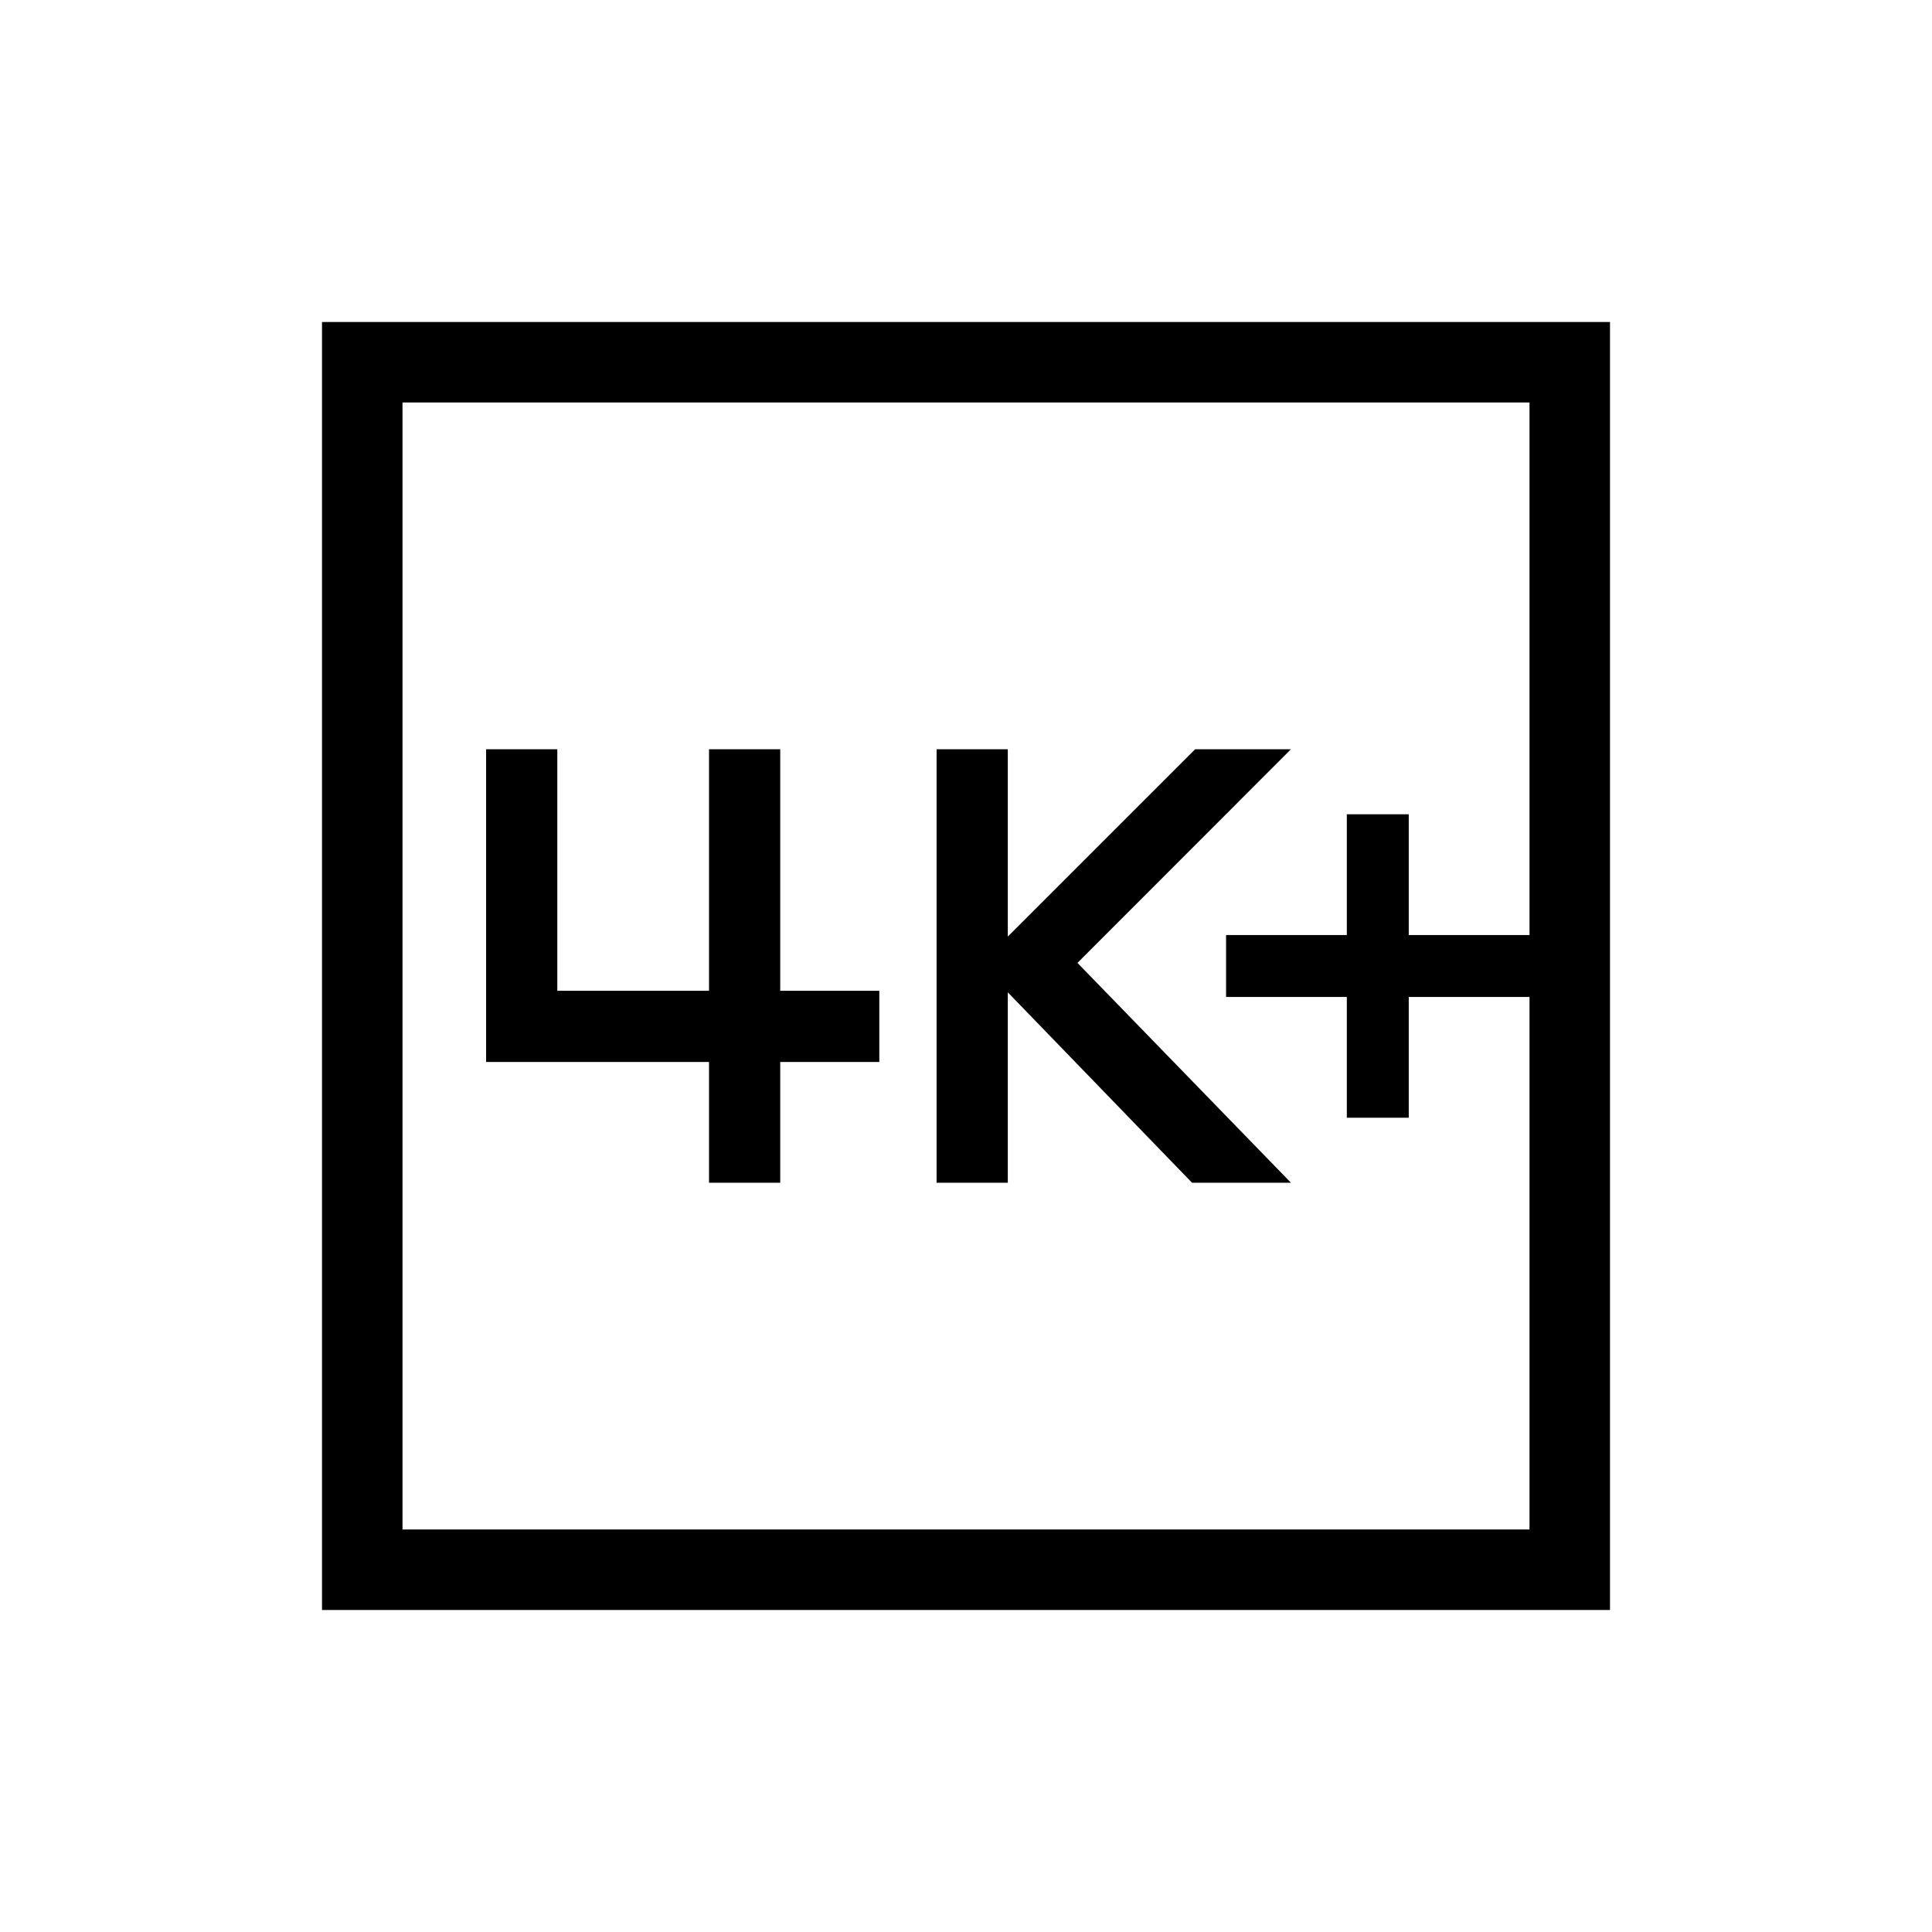 <svg xmlns="http://www.w3.org/2000/svg" height="24" viewBox="0 -960 960 960" width="24"><path d="M669.23-404.62H700v-60h60v-30.76h-60v-60h-30.77v60h-60v30.76h60v60Zm-203.85 32.31h35.39v-94.61l91.54 94.61h49.15L535.38-481.54l106.08-106.15h-47.61l-93.08 93.07v-93.07h-35.39v215.38Zm-113.07 0h35.38v-60h49.23v-35.38h-49.23v-120h-35.38v120h-75.39v-120h-35.38v155.38h110.77v60ZM160-160v-640h640v640H160Zm40-40h560v-560H200v560Zm0 0v-560 560Z"/></svg>